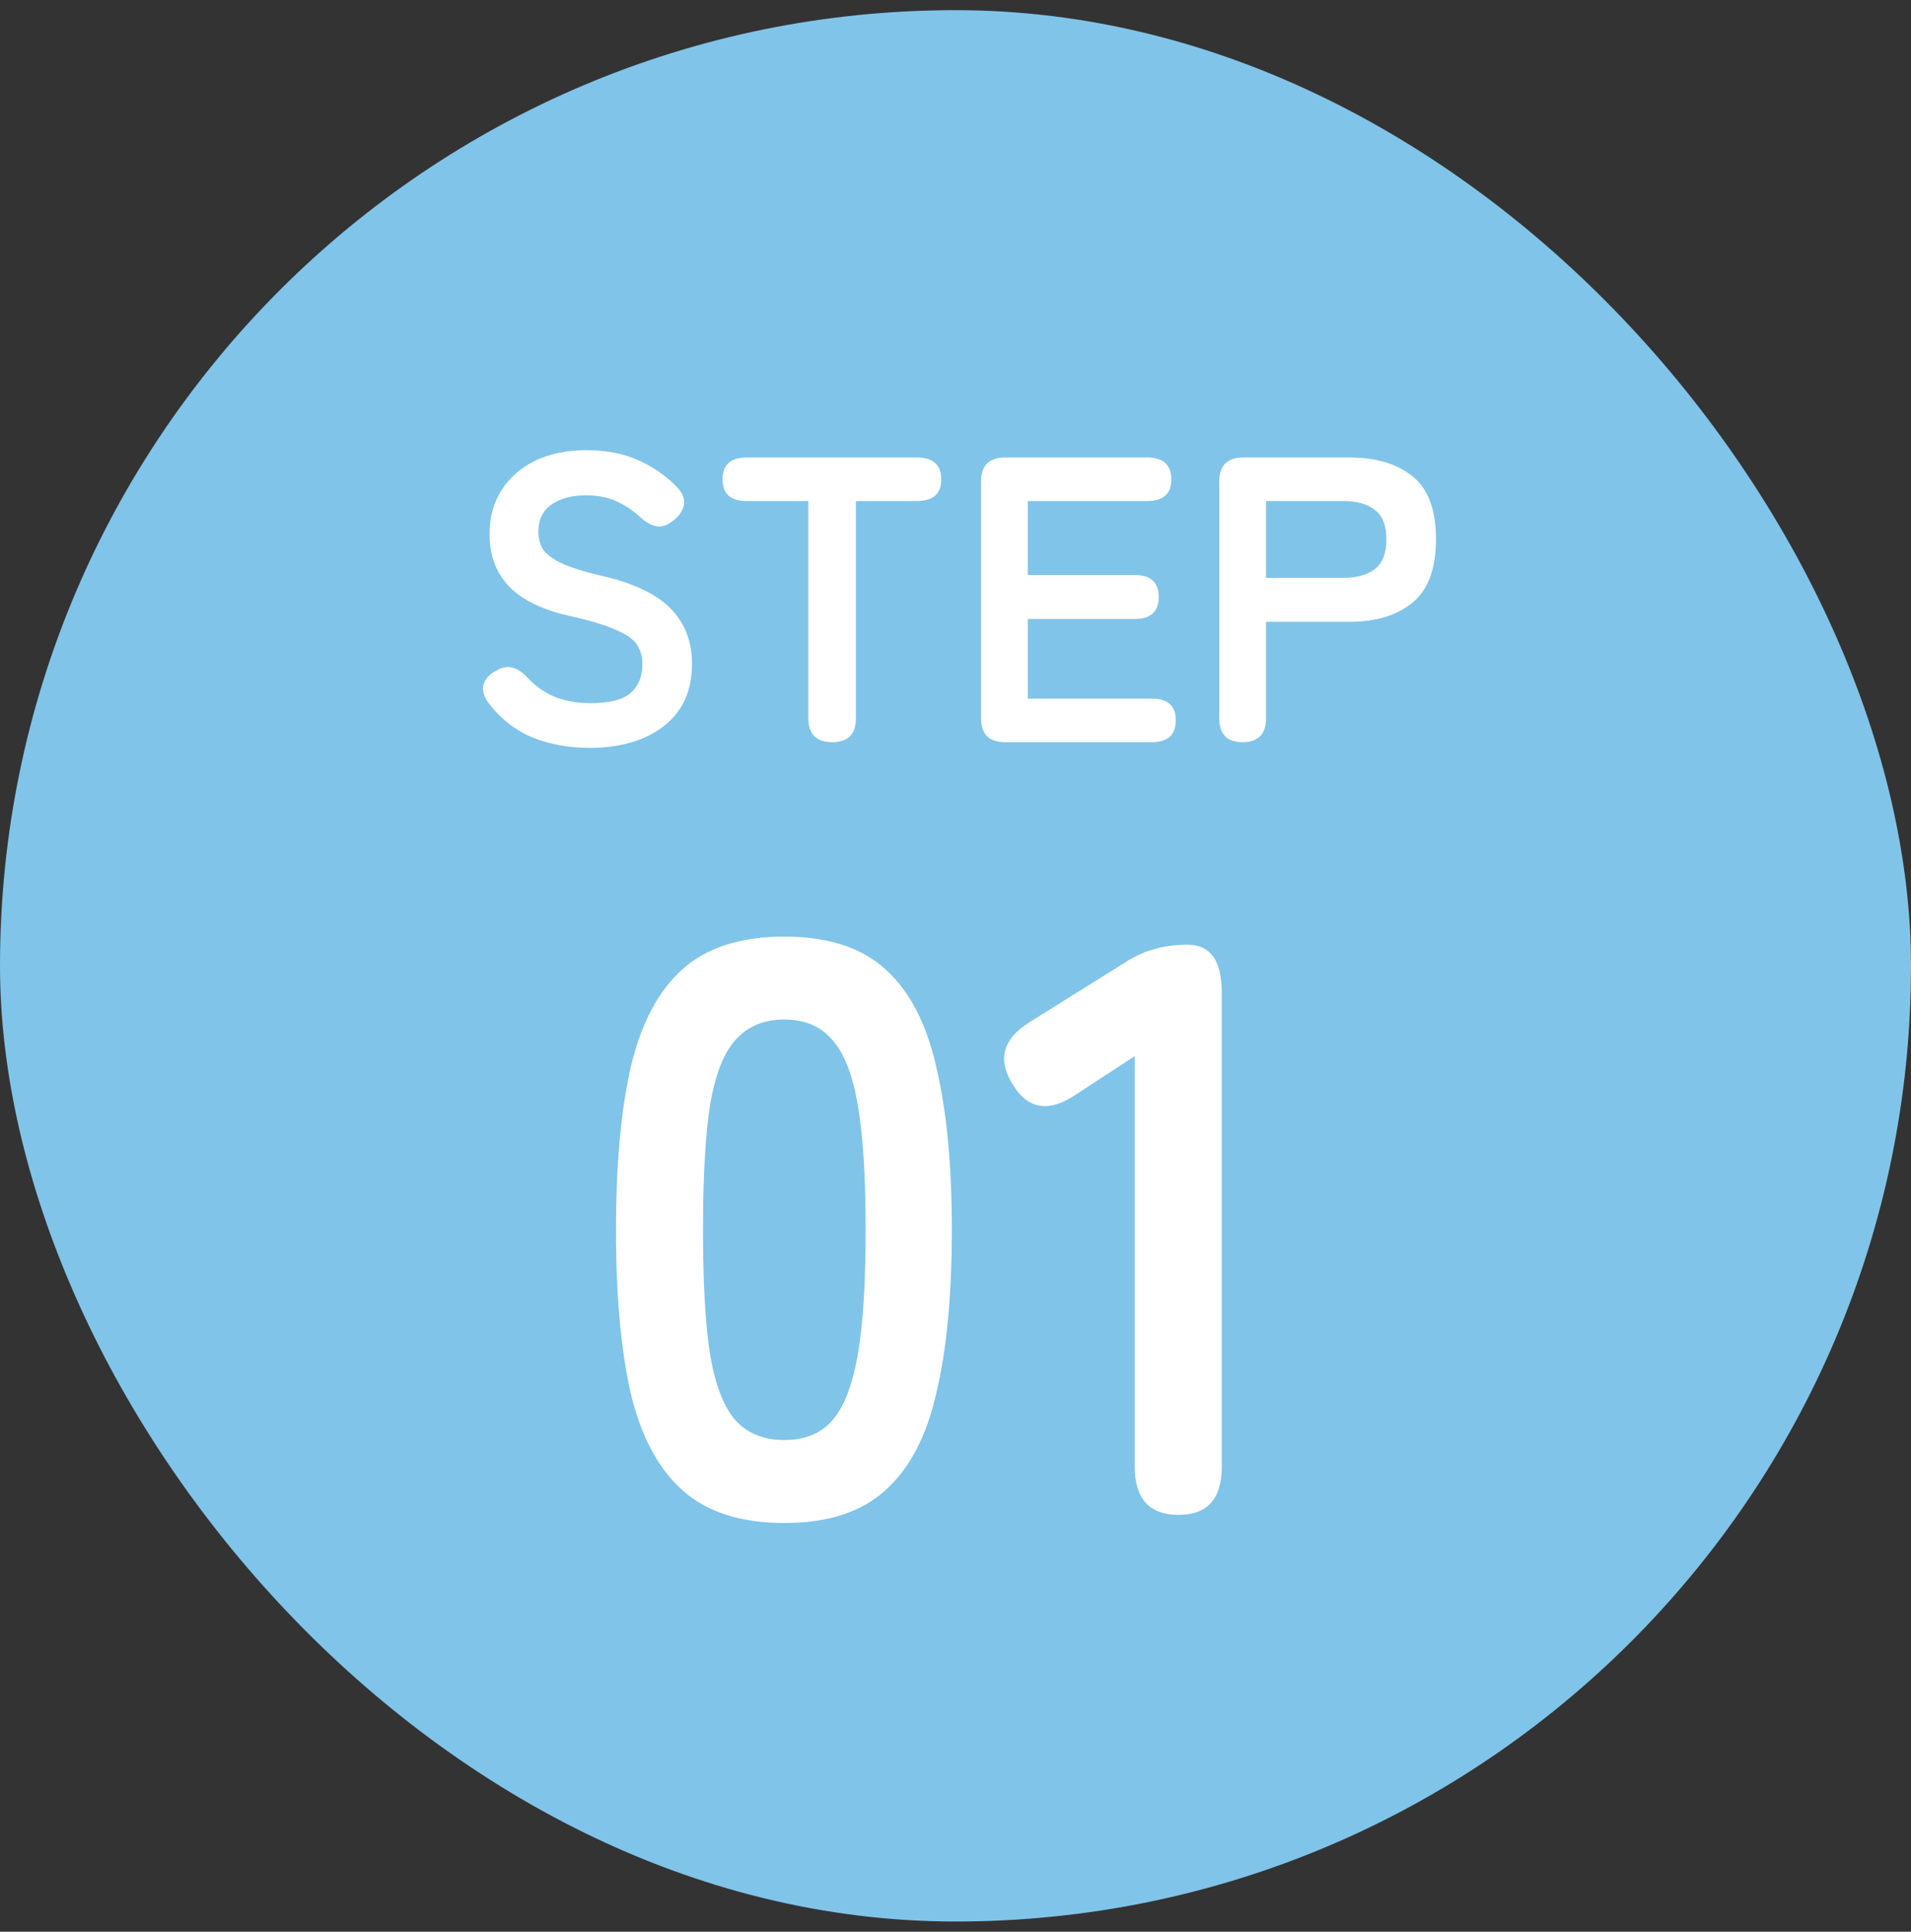 <svg width="94" height="95" viewBox="0 0 94 95" fill="none" xmlns="http://www.w3.org/2000/svg">
<rect x="0" y="0" width="94" height="95" fill="#333333" stroke="none"/>
<rect y="0.5" width="94" height="94" rx="47" fill="#80C4E9"/>
<path d="M28.98 36.78C27.993 36.78 27.073 36.613 26.22 36.28C25.367 35.933 24.633 35.36 24.02 34.56C23.793 34.24 23.713 33.947 23.78 33.68C23.86 33.4 24.06 33.173 24.38 33C24.687 32.813 24.967 32.76 25.22 32.84C25.473 32.907 25.727 33.08 25.98 33.36C26.34 33.747 26.767 34.047 27.26 34.26C27.767 34.473 28.367 34.58 29.06 34.58C29.993 34.58 30.647 34.413 31.02 34.08C31.407 33.733 31.6 33.267 31.6 32.68C31.6 32.307 31.513 31.987 31.34 31.72C31.18 31.453 30.833 31.207 30.3 30.98C29.78 30.74 28.973 30.5 27.88 30.26C26.587 29.953 25.627 29.467 25 28.8C24.387 28.133 24.08 27.287 24.08 26.26C24.08 25.447 24.273 24.733 24.66 24.12C25.06 23.493 25.613 23.007 26.32 22.66C27.04 22.313 27.88 22.14 28.84 22.14C29.84 22.14 30.713 22.313 31.46 22.66C32.207 23.007 32.833 23.453 33.34 24C33.593 24.28 33.693 24.56 33.64 24.84C33.587 25.12 33.413 25.373 33.12 25.6C32.827 25.84 32.547 25.933 32.28 25.88C32.013 25.827 31.747 25.673 31.48 25.42C31.147 25.113 30.767 24.86 30.34 24.66C29.913 24.46 29.407 24.36 28.82 24.36C28.127 24.36 27.56 24.513 27.12 24.82C26.693 25.113 26.48 25.56 26.48 26.16C26.48 26.427 26.54 26.687 26.66 26.94C26.793 27.18 27.073 27.413 27.5 27.64C27.94 27.867 28.613 28.087 29.52 28.3C31.12 28.66 32.273 29.2 32.98 29.92C33.687 30.64 34.04 31.547 34.04 32.64C34.04 33.973 33.573 35 32.64 35.72C31.72 36.427 30.5 36.78 28.98 36.78ZM40.941 36.5C40.154 36.5 39.761 36.107 39.761 35.32V24.64H36.721C35.934 24.64 35.541 24.287 35.541 23.58C35.541 22.86 35.934 22.5 36.721 22.5H45.1C45.901 22.5 46.3 22.86 46.3 23.58C46.3 24.287 45.901 24.64 45.1 24.64H42.1V35.32C42.1 36.107 41.714 36.5 40.941 36.5ZM49.436 36.5C48.649 36.5 48.256 36.107 48.256 35.32V23.68C48.256 22.893 48.649 22.5 49.436 22.5H56.436C57.223 22.5 57.616 22.86 57.616 23.58C57.616 24.287 57.223 24.64 56.436 24.64H50.556V28.28H55.816C56.603 28.28 56.996 28.64 56.996 29.36C56.996 30.08 56.603 30.44 55.816 30.44H50.556V34.36H56.656C57.443 34.36 57.836 34.713 57.836 35.42C57.836 36.14 57.443 36.5 56.656 36.5H49.436ZM61.115 36.5C60.355 36.5 59.975 36.107 59.975 35.32V23.68C59.975 22.893 60.368 22.5 61.155 22.5H66.375C67.681 22.5 68.715 22.807 69.475 23.42C70.248 24.033 70.635 25.067 70.635 26.52C70.635 27.973 70.248 29.013 69.475 29.64C68.715 30.267 67.681 30.58 66.375 30.58H62.275V35.32C62.275 36.107 61.888 36.5 61.115 36.5ZM62.275 28.42H66.055C66.735 28.42 67.261 28.273 67.635 27.98C68.008 27.687 68.195 27.2 68.195 26.52C68.195 25.853 68.008 25.373 67.635 25.08C67.261 24.787 66.735 24.64 66.055 24.64H62.275V28.42Z" fill="white"/>
<path d="M38.58 74.9C36.447 74.9 34.78 74.367 33.58 73.3C32.38 72.233 31.527 70.633 31.02 68.5C30.54 66.367 30.3 63.7 30.3 60.5C30.3 57.3 30.54 54.633 31.02 52.5C31.527 50.34 32.38 48.727 33.58 47.66C34.78 46.593 36.447 46.06 38.58 46.06C40.713 46.06 42.367 46.593 43.54 47.66C44.74 48.727 45.58 50.34 46.06 52.5C46.567 54.633 46.82 57.3 46.82 60.5C46.82 63.7 46.567 66.367 46.06 68.5C45.58 70.633 44.74 72.233 43.54 73.3C42.367 74.367 40.713 74.9 38.58 74.9ZM38.58 70.82C39.567 70.82 40.34 70.513 40.9 69.9C41.487 69.26 41.913 68.193 42.18 66.7C42.447 65.207 42.58 63.14 42.58 60.5C42.58 57.833 42.447 55.753 42.18 54.26C41.913 52.767 41.487 51.713 40.9 51.1C40.34 50.46 39.567 50.14 38.58 50.14C37.593 50.14 36.807 50.46 36.22 51.1C35.633 51.713 35.207 52.767 34.94 54.26C34.7 55.753 34.58 57.833 34.58 60.5C34.58 63.14 34.7 65.207 34.94 66.7C35.207 68.193 35.633 69.26 36.22 69.9C36.807 70.513 37.593 70.82 38.58 70.82ZM57.978 74.5C56.538 74.5 55.818 73.713 55.818 72.14V51.94L52.938 53.82C51.605 54.727 50.565 54.567 49.818 53.34C49.045 52.113 49.325 51.087 50.658 50.26L55.458 47.26C55.938 46.967 56.405 46.767 56.858 46.66C57.312 46.527 57.831 46.46 58.418 46.46C59.538 46.46 60.098 47.247 60.098 48.82V72.14C60.098 73.713 59.392 74.5 57.978 74.5Z" fill="white"/>
</svg>
